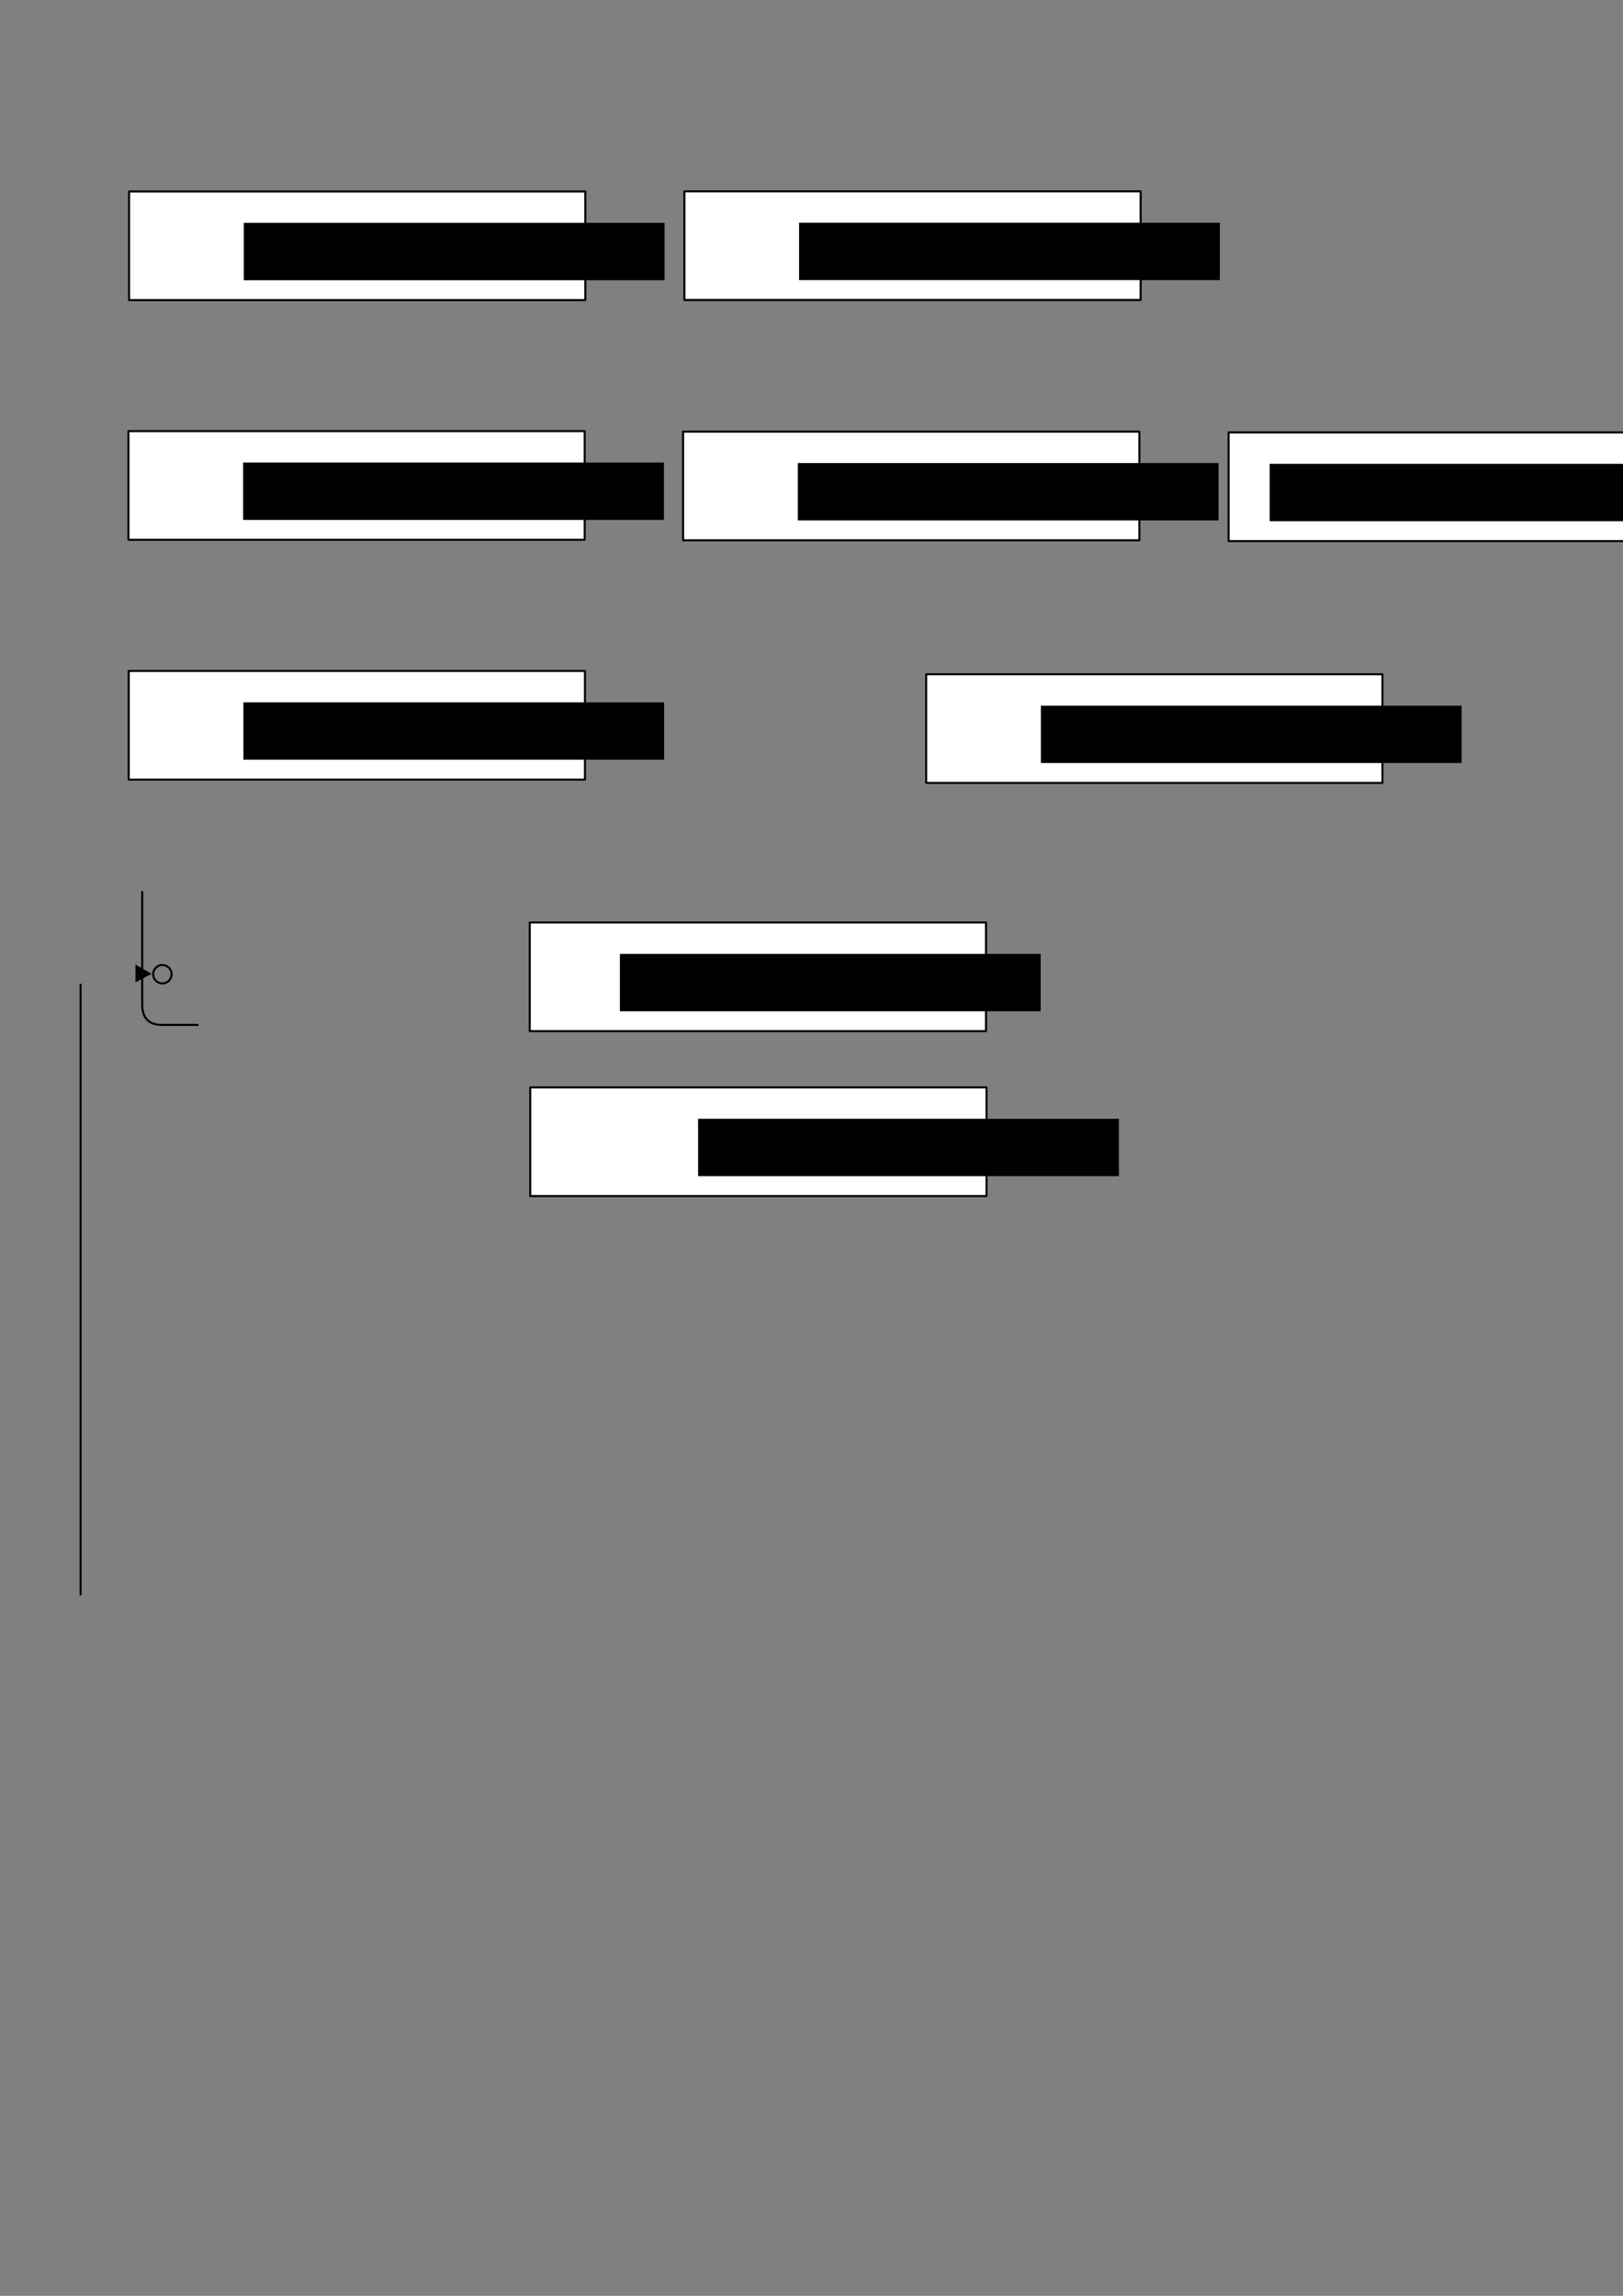 <?xml version="1.0" encoding="UTF-8" standalone="no"?>
<!-- Created with Inkscape (http://www.inkscape.org/) -->

<svg
   xmlns:dc="http://purl.org/dc/elements/1.1/"
   xmlns:cc="http://creativecommons.org/ns#"
   xmlns:rdf="http://www.w3.org/1999/02/22-rdf-syntax-ns#"
   xmlns:svg="http://www.w3.org/2000/svg"
   xmlns="http://www.w3.org/2000/svg"
   xmlns:sodipodi="http://sodipodi.sourceforge.net/DTD/sodipodi-0.dtd"
   xmlns:inkscape="http://www.inkscape.org/namespaces/inkscape"
   width="210mm"
   height="297mm"
   id="svg2"
   version="1.1"
   inkscape:version="0.48.0 r9654"
   sodipodi:docname="dependency.svg">
  <rect width="100%" height="100%" fill="#808080" stroke="none"/>
  <defs
     id="defs4" />
  <sodipodi:namedview
     id="base"
     pagecolor="#ffffff"
     bordercolor="#666666"
     borderopacity="1.0"
     inkscape:pageopacity="0.0"
     inkscape:pageshadow="2"
     inkscape:zoom="0.80000004"
     inkscape:cx="456.73306"
     inkscape:cy="639.45835"
     inkscape:document-units="px"
     inkscape:current-layer="layer1"
     showgrid="false"
     inkscape:snap-grids="false"
     showguides="true"
     inkscape:guide-bbox="true"
     inkscape:window-width="1920"
     inkscape:window-height="1001"
     inkscape:window-x="-9"
     inkscape:window-y="-9"
     inkscape:window-maximized="1" />
  <g
     inkscape:label="レイヤー 1"
     inkscape:groupmode="layer"
     id="layer1">
    <rect
       style="fill:#ffffff;fill-opacity:1;stroke:#000000;stroke-width:1;stroke-linecap:round;stroke-linejoin:round;stroke-miterlimit:4;stroke-opacity:1;stroke-dasharray:none;stroke-dashoffset:0"
       id="rect3328"
       width="223.125"
       height="53.125"
       x="63.125"
       y="93.612" />
    <flowRoot
       xml:space="preserve"
       id="flowRoot2985-17-0"
       style="font-size:24px;font-style:normal;font-variant:normal;font-weight:normal;font-stretch:normal;line-height:125%;letter-spacing:0px;word-spacing:0px;fill:#000000;fill-opacity:1;stroke:none;font-family:Consolas;-inkscape-font-specification:Consolas"
       transform="translate(102.067,-156.246)"><flowRegion
         id="flowRegion2987-4-2"><rect
           id="rect2989-0-8"
           width="205.772"
           height="28.045"
           x="17.143"
           y="265.219"
           style="font-size:24px;font-style:normal;font-variant:normal;font-weight:normal;font-stretch:normal;font-family:Consolas;-inkscape-font-specification:Consolas" /></flowRegion><flowPara
         id="flowPara2991-9-6">Framework</flowPara></flowRoot>    <path
       style="fill:none;stroke:#000000;stroke-width:1px;stroke-linecap:round;stroke-linejoin:miter;stroke-opacity:1"
       d="m 69.548,436.111 0,55.625 c 0.175,6.244 3.49,9.32 9.375,9.375 l 17.719,0"
       id="path3043-1-6"
       inkscape:connector-curvature="0"
       sodipodi:nodetypes="cccc" />
    <path
       style="fill:#000000;fill-opacity:1;stroke:#000000;stroke-width:0.773px;stroke-linecap:butt;stroke-linejoin:miter;stroke-opacity:1"
       d="m 73.31,476.119 -6.681,-3.857 0,7.425 z"
       id="path3813-4-1"
       inkscape:connector-curvature="0"
       sodipodi:nodetypes="cccc" />
    <path
       sodipodi:type="arc"
       style="fill:none;stroke:#000000;stroke-width:2.992;stroke-linecap:round;stroke-linejoin:round;stroke-miterlimit:4;stroke-opacity:1;stroke-dasharray:none;stroke-dashoffset:0"
       id="path3838-2-9"
       sodipodi:cx="-169.0625"
       sodipodi:cy="57.049725"
       sodipodi:rx="13.437499"
       sodipodi:ry="13.437499"
       d="m -155.625,57.05 a 13.437,13.437 0 1 1 -26.875,0 13.437,13.437 0 1 1 26.875,0 z"
       transform="matrix(0.334,0,0,0.334,135.886,457.287)" />
    <path
       style="fill:none;stroke:#000000;stroke-width:1px;stroke-linecap:butt;stroke-linejoin:miter;stroke-opacity:1"
       d="m 39.419,481.024 0,299.045"
       id="path3840-2-3"
       inkscape:connector-curvature="0"
       sodipodi:nodetypes="cc" />
    <rect
       style="fill:#ffffff;fill-opacity:1;stroke:#000000;stroke-width:1;stroke-linecap:round;stroke-linejoin:round;stroke-miterlimit:4;stroke-opacity:1;stroke-dasharray:none;stroke-dashoffset:0"
       id="rect3328-6"
       width="223.125"
       height="53.125"
       x="334.688"
       y="93.55" />
    <flowRoot
       xml:space="preserve"
       id="flowRoot2985-17-0-1"
       style="font-size:24px;font-style:normal;font-variant:normal;font-weight:normal;font-stretch:normal;line-height:125%;letter-spacing:0px;word-spacing:0px;fill:#000000;fill-opacity:1;stroke:none;font-family:Consolas;-inkscape-font-specification:Consolas"
       transform="translate(373.629,-156.308)"><flowRegion
         id="flowRegion2987-4-2-4"><rect
           id="rect2989-0-8-2"
           width="205.772"
           height="28.045"
           x="17.143"
           y="265.219"
           style="font-size:24px;font-style:normal;font-variant:normal;font-weight:normal;font-stretch:normal;font-family:Consolas;-inkscape-font-specification:Consolas" /></flowRegion><flowPara
         id="flowPara2991-9-6-3">Creature</flowPara></flowRoot>    <rect
       style="fill:#ffffff;fill-opacity:1;stroke:#000000;stroke-width:1;stroke-linecap:round;stroke-linejoin:round;stroke-miterlimit:4;stroke-opacity:1;stroke-dasharray:none;stroke-dashoffset:0"
       id="rect3328-2"
       width="223.125"
       height="53.125"
       x="62.813"
       y="210.8" />
    <flowRoot
       xml:space="preserve"
       id="flowRoot2985-17-0-2"
       style="font-size:24px;font-style:normal;font-variant:normal;font-weight:normal;font-stretch:normal;line-height:125%;letter-spacing:0px;word-spacing:0px;fill:#000000;fill-opacity:1;stroke:none;font-family:Consolas;-inkscape-font-specification:Consolas"
       transform="translate(101.754,-39.058)"><flowRegion
         id="flowRegion2987-4-2-1"><rect
           id="rect2989-0-8-6"
           width="205.772"
           height="28.045"
           x="17.143"
           y="265.219"
           style="font-size:24px;font-style:normal;font-variant:normal;font-weight:normal;font-stretch:normal;font-family:Consolas;-inkscape-font-specification:Consolas" /></flowRegion><flowPara
         id="flowPara2991-9-6-8">Physics</flowPara></flowRoot>    <rect
       style="fill:#ffffff;fill-opacity:1;stroke:#000000;stroke-width:1;stroke-linecap:round;stroke-linejoin:round;stroke-miterlimit:4;stroke-opacity:1;stroke-dasharray:none;stroke-dashoffset:0"
       id="rect3328-2-5"
       width="223.125"
       height="53.125"
       x="62.938"
       y="328.05" />
    <flowRoot
       xml:space="preserve"
       id="flowRoot2985-17-0-2-7"
       style="font-size:24px;font-style:normal;font-variant:normal;font-weight:normal;font-stretch:normal;line-height:125%;letter-spacing:0px;word-spacing:0px;fill:#000000;fill-opacity:1;stroke:none;font-family:Consolas;-inkscape-font-specification:Consolas"
       transform="translate(101.879,78.192)"><flowRegion
         id="flowRegion2987-4-2-1-6"><rect
           id="rect2989-0-8-6-1"
           width="205.772"
           height="28.045"
           x="17.143"
           y="265.219"
           style="font-size:24px;font-style:normal;font-variant:normal;font-weight:normal;font-stretch:normal;font-family:Consolas;-inkscape-font-specification:Consolas" /></flowRegion><flowPara
         id="flowPara2991-9-6-8-8">Collision</flowPara></flowRoot>    <rect
       style="fill:#ffffff;fill-opacity:1;stroke:#000000;stroke-width:1;stroke-linecap:round;stroke-linejoin:round;stroke-miterlimit:4;stroke-opacity:1;stroke-dasharray:none;stroke-dashoffset:0"
       id="rect3328-2-9"
       width="223.125"
       height="53.125"
       x="334.062"
       y="211.05" />
    <flowRoot
       xml:space="preserve"
       id="flowRoot2985-17-0-2-5"
       style="font-size:24px;font-style:normal;font-variant:normal;font-weight:normal;font-stretch:normal;line-height:125%;letter-spacing:0px;word-spacing:0px;fill:#000000;fill-opacity:1;stroke:none;font-family:Consolas;-inkscape-font-specification:Consolas"
       transform="translate(373.004,-38.808)"><flowRegion
         id="flowRegion2987-4-2-1-4"><rect
           id="rect2989-0-8-6-3"
           width="205.772"
           height="28.045"
           x="17.143"
           y="265.219"
           style="font-size:24px;font-style:normal;font-variant:normal;font-weight:normal;font-stretch:normal;font-family:Consolas;-inkscape-font-specification:Consolas" /></flowRegion><flowPara
         id="flowPara2991-9-6-8-1">Graphics</flowPara></flowRoot>    <rect
       style="fill:#ffffff;fill-opacity:1;stroke:#000000;stroke-width:1;stroke-linecap:round;stroke-linejoin:round;stroke-miterlimit:4;stroke-opacity:1;stroke-dasharray:none;stroke-dashoffset:0"
       id="rect3328-2-9-3"
       width="223.125"
       height="53.125"
       x="600.812"
       y="211.425" />
    <flowRoot
       xml:space="preserve"
       id="flowRoot2985-17-0-2-5-4"
       style="font-size:24px;font-style:normal;font-variant:normal;font-weight:normal;font-stretch:normal;line-height:125%;letter-spacing:0px;word-spacing:0px;fill:#000000;fill-opacity:1;stroke:none;font-family:Consolas;-inkscape-font-specification:Consolas"
       transform="translate(603.754,-38.433)"><flowRegion
         id="flowRegion2987-4-2-1-4-1"><rect
           id="rect2989-0-8-6-3-1"
           width="205.772"
           height="28.045"
           x="17.143"
           y="265.219"
           style="font-size:24px;font-style:normal;font-variant:normal;font-weight:normal;font-stretch:normal;font-family:Consolas;-inkscape-font-specification:Consolas" /></flowRegion><flowPara
         id="flowPara2991-9-6-8-1-3">HumanInterface</flowPara></flowRoot>    <rect
       style="fill:#ffffff;fill-opacity:1;stroke:#000000;stroke-width:1;stroke-linecap:round;stroke-linejoin:round;stroke-miterlimit:4;stroke-opacity:1;stroke-dasharray:none;stroke-dashoffset:0"
       id="rect3328-2-9-8"
       width="223.125"
       height="53.125"
       x="452.937"
       y="329.675" />
    <flowRoot
       xml:space="preserve"
       id="flowRoot2985-17-0-2-5-6"
       style="font-size:24px;font-style:normal;font-variant:normal;font-weight:normal;font-stretch:normal;line-height:125%;letter-spacing:0px;word-spacing:0px;fill:#000000;fill-opacity:1;stroke:none;font-family:Consolas;-inkscape-font-specification:Consolas"
       transform="translate(491.879,79.817)"><flowRegion
         id="flowRegion2987-4-2-1-4-5"><rect
           id="rect2989-0-8-6-3-0"
           width="205.772"
           height="28.045"
           x="17.143"
           y="265.219"
           style="font-size:24px;font-style:normal;font-variant:normal;font-weight:normal;font-stretch:normal;font-family:Consolas;-inkscape-font-specification:Consolas" /></flowRegion><flowPara
         id="flowPara2991-9-6-8-1-2">FileIO</flowPara></flowRoot>    <rect
       style="fill:#ffffff;fill-opacity:1;stroke:#000000;stroke-width:1;stroke-linecap:round;stroke-linejoin:round;stroke-miterlimit:4;stroke-opacity:1;stroke-dasharray:none;stroke-dashoffset:0"
       id="rect3328-2-5-0"
       width="223.125"
       height="53.125"
       x="259.062"
       y="451.05" />
    <flowRoot
       xml:space="preserve"
       id="flowRoot2985-17-0-2-7-9"
       style="font-size:24px;font-style:normal;font-variant:normal;font-weight:normal;font-stretch:normal;line-height:125%;letter-spacing:0px;word-spacing:0px;fill:#000000;fill-opacity:1;stroke:none;font-family:Consolas;-inkscape-font-specification:Consolas"
       transform="translate(286.004,201.192)"><flowRegion
         id="flowRegion2987-4-2-1-6-0"><rect
           id="rect2989-0-8-6-1-0"
           width="205.772"
           height="28.045"
           x="17.143"
           y="265.219"
           style="font-size:24px;font-style:normal;font-variant:normal;font-weight:normal;font-stretch:normal;font-family:Consolas;-inkscape-font-specification:Consolas" /></flowRegion><flowPara
         id="flowPara2991-9-6-8-8-6">Foundation</flowPara></flowRoot>    <rect
       style="fill:#ffffff;fill-opacity:1;stroke:#000000;stroke-width:1;stroke-linecap:round;stroke-linejoin:round;stroke-miterlimit:4;stroke-opacity:1;stroke-dasharray:none;stroke-dashoffset:0"
       id="rect3328-2-5-8"
       width="223.125"
       height="53.125"
       x="259.312"
       y="531.675" />
    <flowRoot
       xml:space="preserve"
       id="flowRoot2985-17-0-2-7-93"
       style="font-size:24px;font-style:normal;font-variant:normal;font-weight:normal;font-stretch:normal;line-height:125%;letter-spacing:0px;word-spacing:0px;fill:#000000;fill-opacity:1;stroke:none;font-family:Consolas;-inkscape-font-specification:Consolas"
       transform="translate(324.254,281.817)"><flowRegion
         id="flowRegion2987-4-2-1-6-4"><rect
           id="rect2989-0-8-6-1-4"
           width="205.772"
           height="28.045"
           x="17.143"
           y="265.219"
           style="font-size:24px;font-style:normal;font-variant:normal;font-weight:normal;font-stretch:normal;font-family:Consolas;-inkscape-font-specification:Consolas" /></flowRegion><flowPara
         id="flowPara2991-9-6-8-8-60">Base</flowPara></flowRoot>  </g>
</svg>

